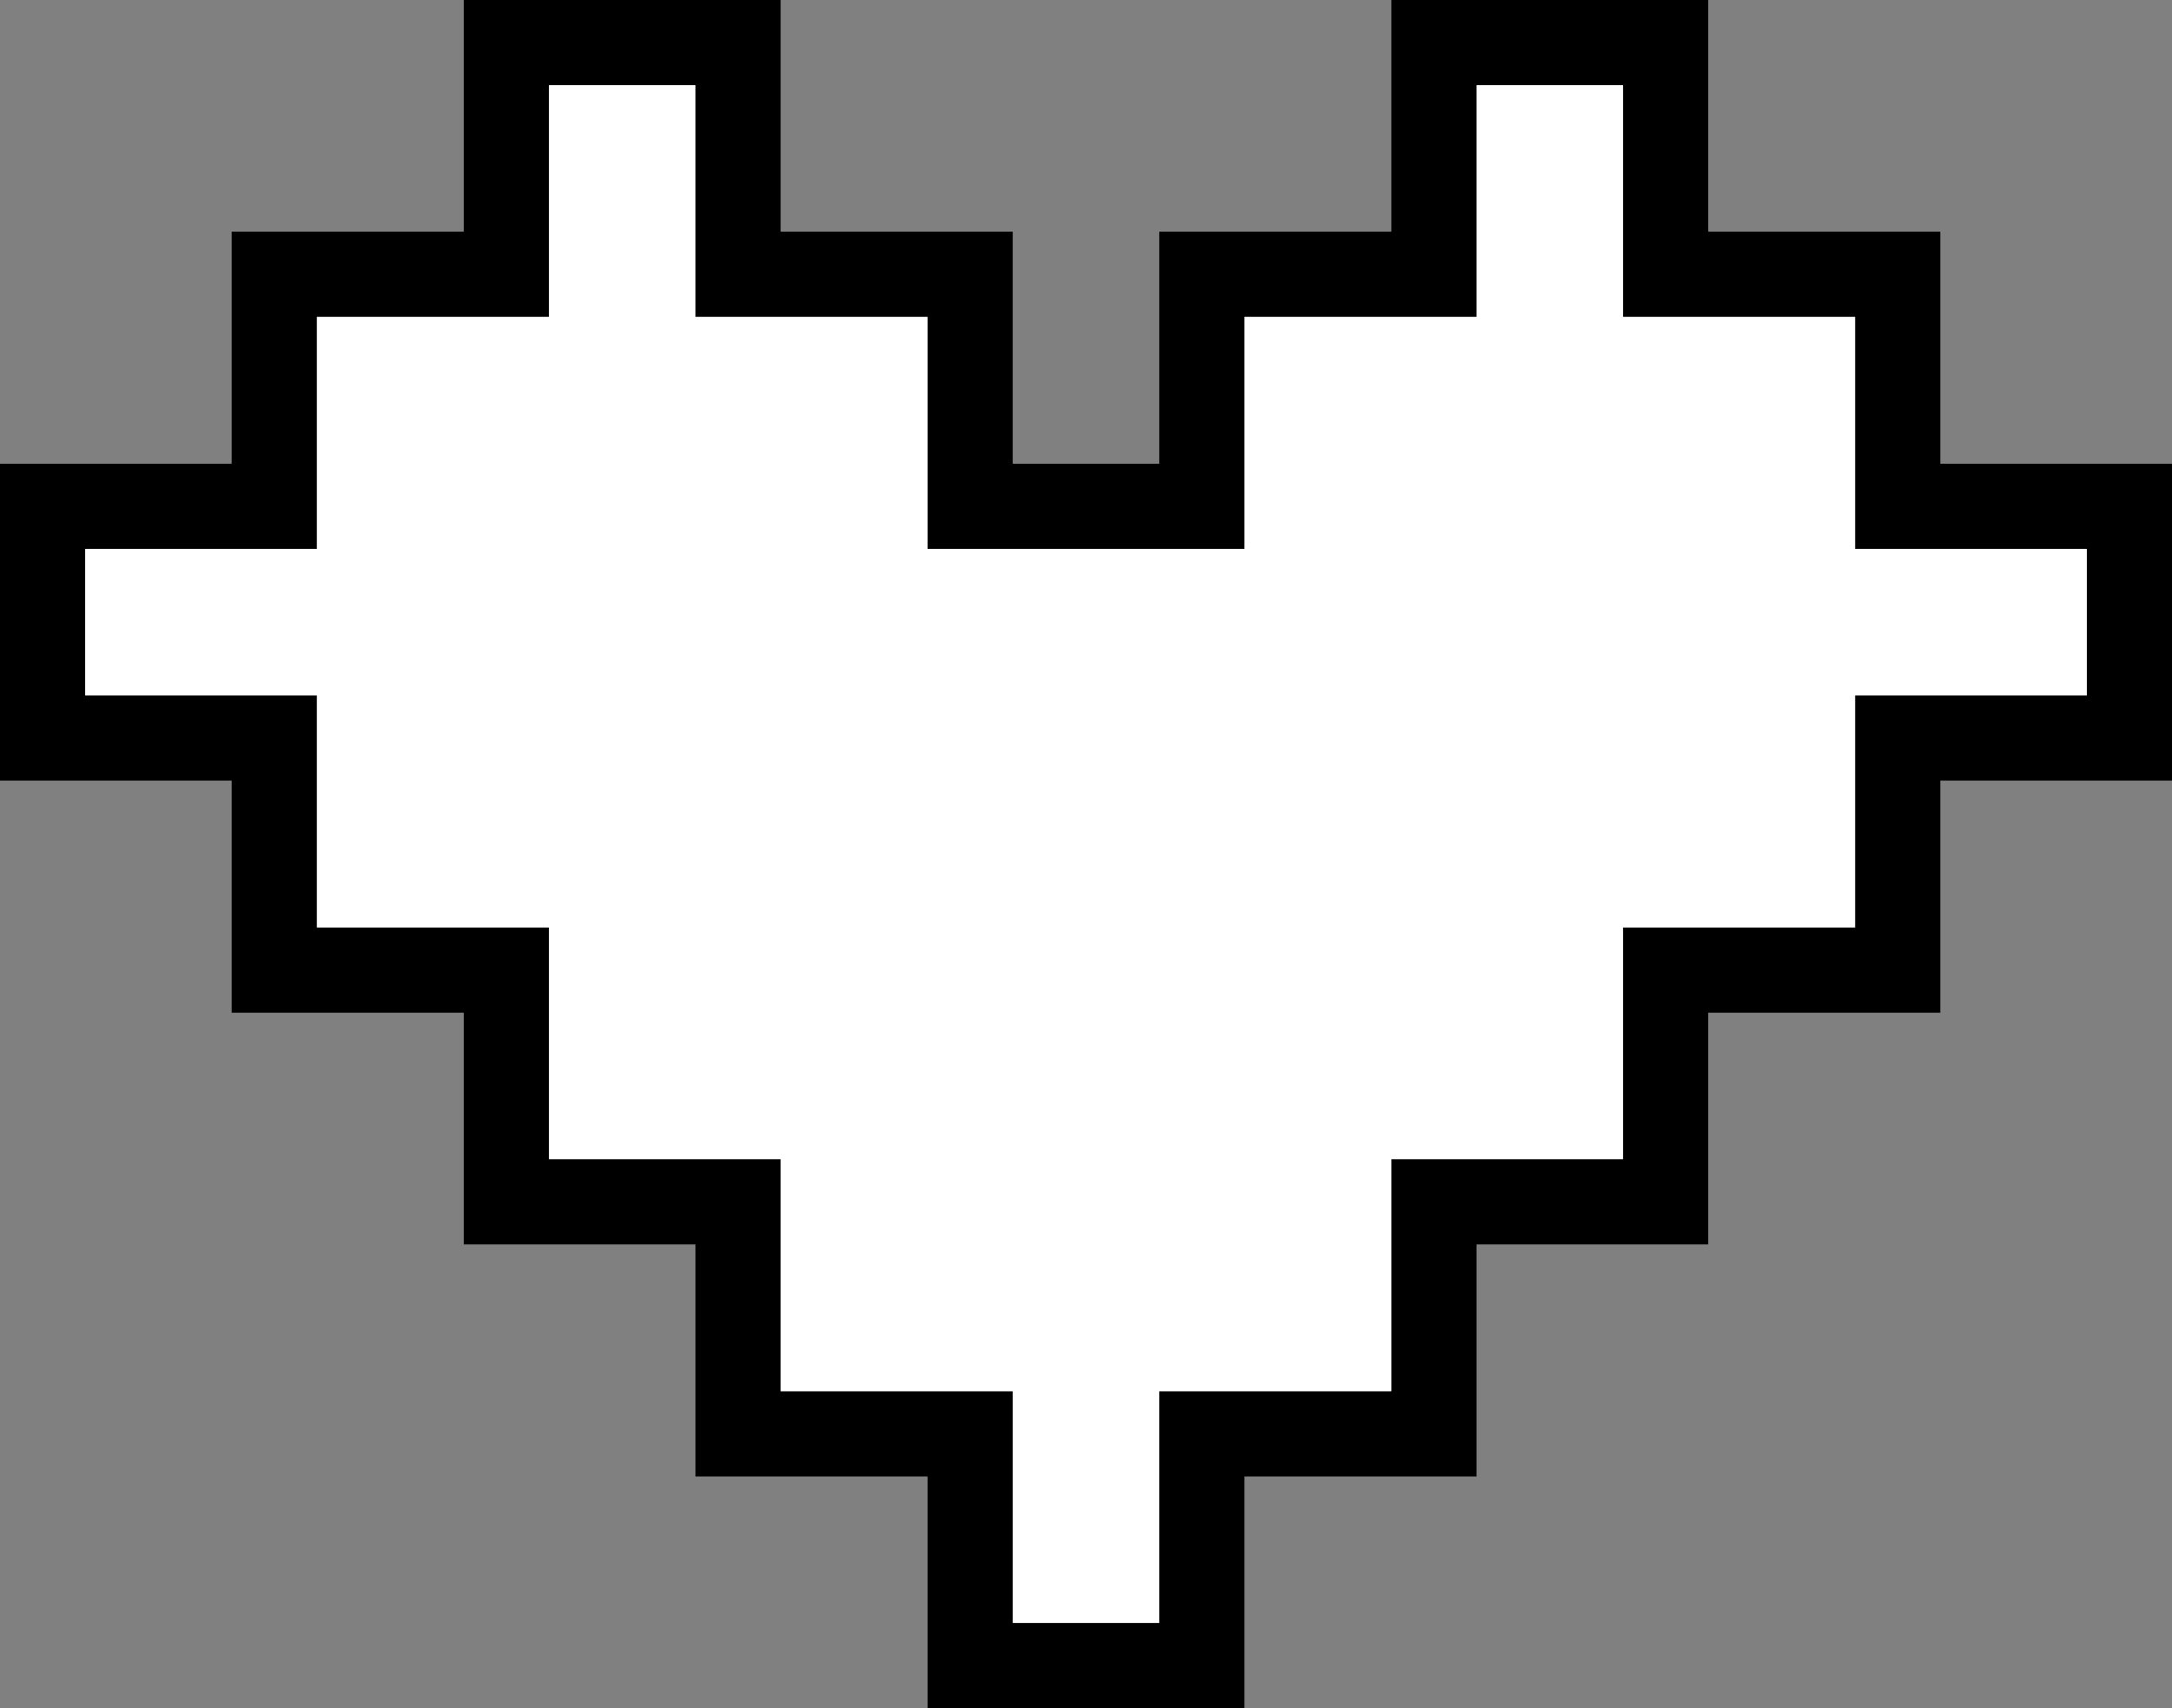 <svg xmlns="http://www.w3.org/2000/svg" viewBox="0 0 51 40.11"><rect x="0" y="0" width="51" height="40.11" fill="#808080" stroke="none"/><defs><style>.cls-1{fill:#fff;stroke:#000;stroke-miterlimit:10;stroke-width:2px;}</style></defs><g id="图层_2" data-name="图层 2"><g id="图层_4" data-name="图层 4"><polygon class="cls-1" points="44.56 11.89 44.56 6.44 39.11 6.44 39.11 1 33.67 1 33.67 6.44 28.22 6.44 28.22 11.89 22.78 11.89 22.78 6.44 17.33 6.44 17.33 1 11.89 1 11.89 6.44 6.44 6.44 6.44 11.89 1 11.89 1 17.33 6.44 17.33 6.44 22.78 11.89 22.78 11.89 28.22 17.33 28.22 17.33 33.67 22.78 33.67 22.78 39.11 28.22 39.11 28.22 33.67 33.67 33.67 33.67 28.22 39.11 28.22 39.11 22.78 44.56 22.78 44.56 17.33 50 17.33 50 11.89 44.56 11.89"/></g></g></svg>